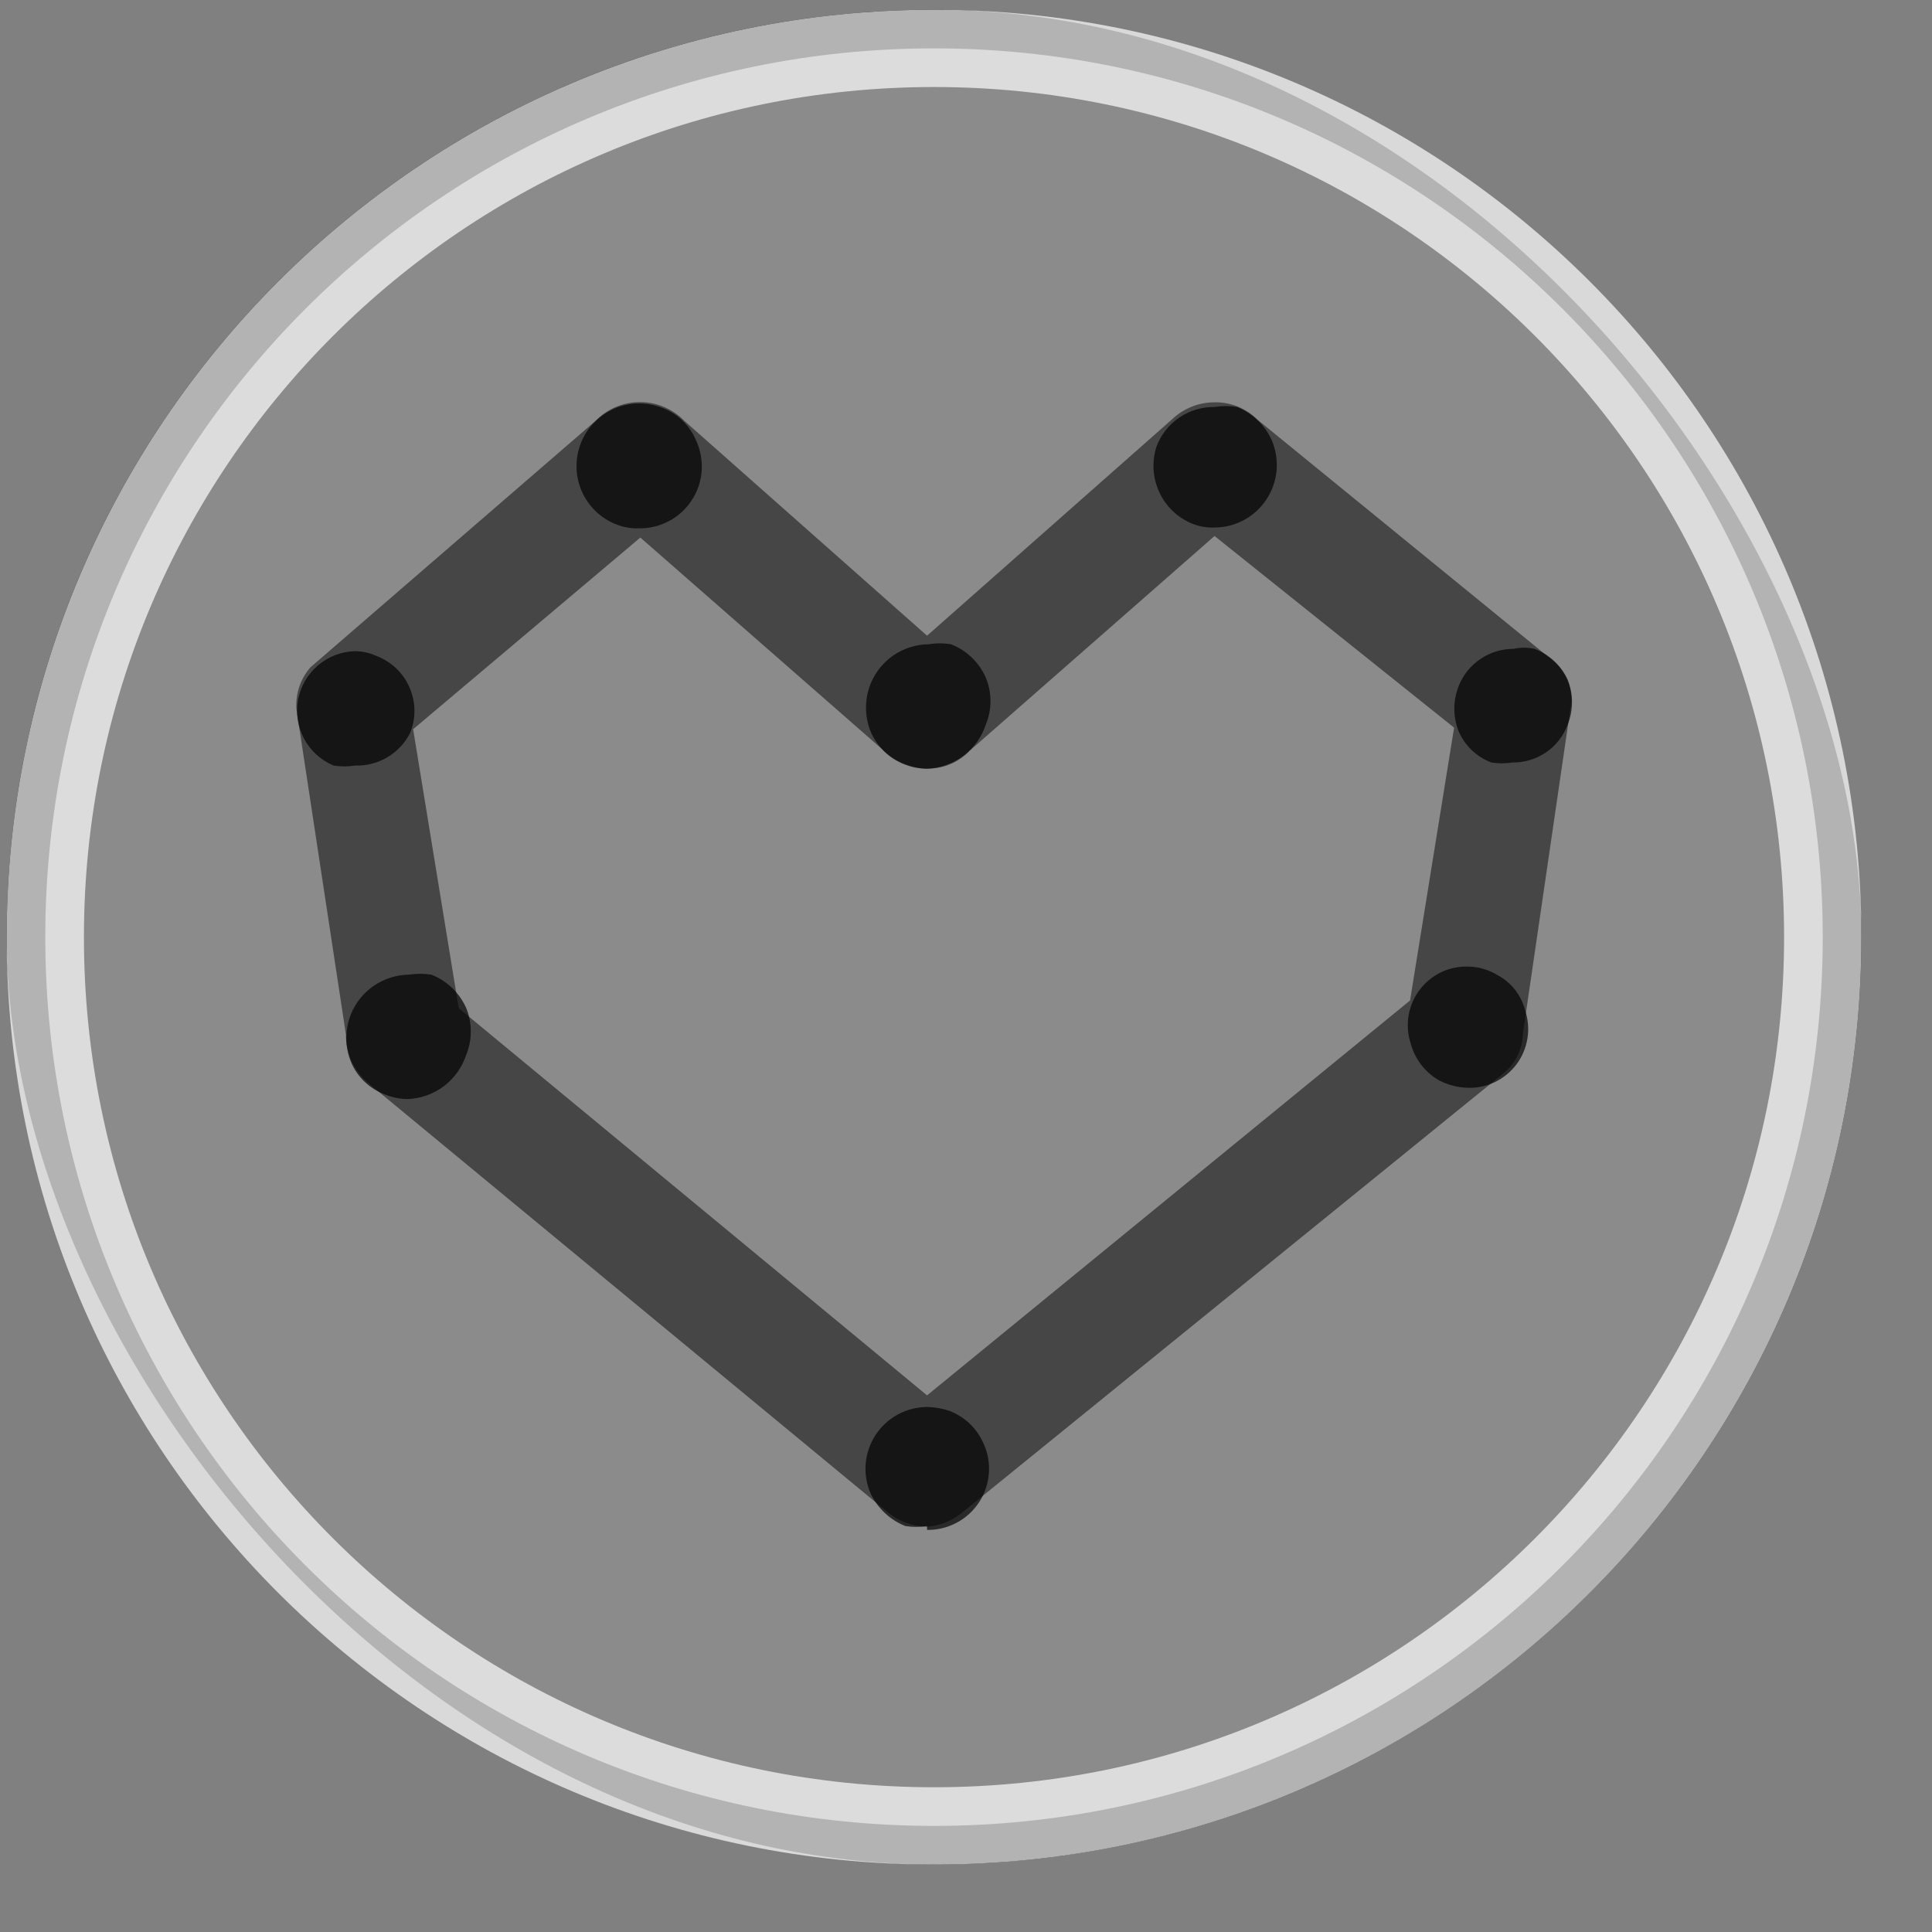 <svg width="25" height="25" viewBox="0 0 25 25" xmlns="http://www.w3.org/2000/svg">
<rect x="0" y="0" width="25" height="25" fill="#808080" stroke="none"/>
<rect x="0.086" y="0.126" width="24" height="24" rx="12" />
<path opacity="0.7" d="M12.086 0.626C18.437 0.626 23.586 5.775 23.586 12.127C23.586 18.478 18.437 23.627 12.086 23.627C5.735 23.627 0.586 18.478 0.586 12.127C0.586 5.775 5.735 0.626 12.086 0.626Z" fill="#C6C6C6" stroke="white"/>
<g opacity="0.7">
<path opacity="0.7" d="M11.996 19.756C11.814 19.753 11.638 19.69 11.496 19.576L4.766 14.016C4.675 13.939 4.601 13.842 4.551 13.734C4.501 13.625 4.475 13.506 4.476 13.386L3.836 9.176C3.829 9.079 3.841 8.981 3.872 8.888C3.903 8.796 3.952 8.71 4.016 8.636L7.706 5.446C7.781 5.369 7.87 5.308 7.969 5.266C8.068 5.224 8.174 5.203 8.281 5.203C8.388 5.203 8.495 5.224 8.593 5.266C8.692 5.308 8.781 5.369 8.856 5.446L11.996 8.226L15.166 5.426C15.314 5.285 15.511 5.206 15.716 5.206C15.818 5.204 15.919 5.222 16.014 5.26C16.108 5.298 16.194 5.354 16.266 5.426L20.116 8.566C20.185 8.63 20.24 8.708 20.278 8.794C20.315 8.88 20.335 8.973 20.336 9.066L19.706 13.377C19.704 13.477 19.679 13.576 19.634 13.666C19.59 13.756 19.525 13.834 19.446 13.896L12.446 19.576C12.317 19.68 12.161 19.743 11.996 19.756ZM11.996 18.056L18.246 12.946L18.816 9.416L15.716 6.936L12.546 9.716C12.475 9.791 12.39 9.85 12.295 9.889C12.2 9.929 12.099 9.948 11.996 9.946C11.887 9.947 11.78 9.925 11.68 9.882C11.58 9.839 11.49 9.776 11.416 9.696L8.286 6.956L5.346 9.436L5.936 13.046L11.996 18.056Z" />
</g>
<path opacity="0.7" d="M8.266 6.836C8.166 6.84 8.068 6.823 7.976 6.786C7.876 6.748 7.786 6.69 7.709 6.616C7.632 6.542 7.571 6.454 7.528 6.357C7.485 6.259 7.462 6.154 7.46 6.048C7.458 5.941 7.477 5.835 7.516 5.736C7.554 5.637 7.612 5.547 7.686 5.47C7.76 5.393 7.848 5.332 7.945 5.289C8.043 5.246 8.148 5.223 8.254 5.221C8.361 5.219 8.466 5.238 8.565 5.276C8.664 5.312 8.754 5.368 8.829 5.44C8.905 5.513 8.965 5.6 9.006 5.696C9.063 5.819 9.089 5.955 9.08 6.091C9.07 6.227 9.027 6.358 8.952 6.472C8.878 6.586 8.776 6.68 8.656 6.743C8.536 6.807 8.402 6.839 8.266 6.836Z" />
<path opacity="0.7" d="M4.596 9.906C4.503 9.921 4.409 9.921 4.316 9.906C4.153 9.838 4.019 9.716 3.936 9.561C3.852 9.406 3.824 9.226 3.857 9.053C3.89 8.88 3.981 8.723 4.116 8.609C4.25 8.495 4.42 8.43 4.596 8.426C4.689 8.427 4.781 8.447 4.866 8.486C4.962 8.522 5.049 8.576 5.124 8.646C5.198 8.716 5.257 8.8 5.298 8.893C5.339 8.986 5.361 9.087 5.363 9.189C5.364 9.291 5.345 9.392 5.306 9.486C5.24 9.616 5.138 9.725 5.012 9.799C4.886 9.874 4.742 9.911 4.596 9.906Z" />
<path opacity="0.7" d="M11.996 19.747C11.903 19.762 11.809 19.762 11.716 19.747C11.518 19.669 11.357 19.518 11.266 19.326C11.213 19.205 11.191 19.072 11.202 18.94C11.213 18.808 11.257 18.681 11.329 18.57C11.401 18.459 11.5 18.367 11.617 18.304C11.733 18.241 11.864 18.207 11.996 18.206C12.095 18.208 12.193 18.225 12.286 18.257C12.383 18.294 12.473 18.351 12.548 18.422C12.624 18.495 12.684 18.581 12.726 18.677C12.782 18.798 12.806 18.931 12.796 19.064C12.786 19.198 12.743 19.326 12.67 19.438C12.597 19.55 12.497 19.642 12.379 19.704C12.261 19.767 12.13 19.799 11.996 19.797V19.747Z" />
<path opacity="0.7" d="M11.996 9.947C11.896 9.945 11.798 9.925 11.706 9.887C11.608 9.851 11.518 9.795 11.442 9.722C11.367 9.65 11.307 9.563 11.266 9.467C11.186 9.268 11.186 9.045 11.266 8.847C11.327 8.697 11.431 8.569 11.564 8.478C11.698 8.388 11.855 8.338 12.016 8.337C12.112 8.321 12.21 8.321 12.306 8.337C12.507 8.415 12.668 8.57 12.756 8.767C12.837 8.962 12.837 9.181 12.756 9.377C12.703 9.538 12.602 9.679 12.466 9.781C12.33 9.883 12.166 9.941 11.996 9.947Z" />
<path opacity="0.7" d="M5.271 14.222C5.172 14.221 5.073 14.2 4.981 14.162C4.883 14.126 4.793 14.07 4.718 13.998C4.642 13.926 4.582 13.839 4.542 13.742C4.461 13.543 4.461 13.321 4.542 13.122C4.602 12.973 4.706 12.845 4.84 12.754C4.973 12.664 5.13 12.614 5.292 12.612C5.388 12.597 5.485 12.597 5.582 12.612C5.782 12.691 5.944 12.845 6.032 13.042C6.112 13.238 6.112 13.457 6.032 13.652C5.978 13.814 5.877 13.955 5.741 14.057C5.605 14.159 5.441 14.216 5.271 14.222Z" />
<path opacity="0.7" d="M15.716 6.826C15.617 6.83 15.518 6.813 15.426 6.776C15.237 6.698 15.085 6.552 15 6.366C14.915 6.181 14.902 5.97 14.966 5.776C15.023 5.625 15.126 5.494 15.26 5.403C15.395 5.312 15.554 5.264 15.716 5.266C15.812 5.251 15.91 5.251 16.006 5.266C16.207 5.345 16.368 5.499 16.456 5.696C16.509 5.819 16.53 5.953 16.519 6.087C16.507 6.22 16.463 6.348 16.389 6.46C16.316 6.572 16.216 6.664 16.099 6.728C15.981 6.792 15.85 6.826 15.716 6.826Z" />
<path opacity="0.7" d="M18.996 14.076C18.863 14.073 18.733 14.039 18.616 13.977C18.439 13.873 18.309 13.704 18.256 13.507C18.217 13.391 18.207 13.268 18.226 13.147C18.245 13.027 18.293 12.912 18.366 12.814C18.439 12.716 18.534 12.637 18.643 12.583C18.753 12.53 18.874 12.504 18.996 12.507C19.13 12.509 19.261 12.547 19.376 12.617C19.465 12.664 19.543 12.729 19.605 12.808C19.666 12.888 19.711 12.979 19.736 13.076C19.774 13.192 19.785 13.316 19.765 13.436C19.746 13.557 19.698 13.671 19.626 13.769C19.553 13.867 19.458 13.946 19.348 14C19.239 14.053 19.118 14.08 18.996 14.076Z" />
<path opacity="0.7" d="M19.576 9.866C19.483 9.881 19.389 9.881 19.296 9.866C19.203 9.831 19.118 9.777 19.046 9.708C18.973 9.64 18.916 9.557 18.876 9.466C18.8 9.277 18.8 9.066 18.876 8.876C18.932 8.734 19.03 8.612 19.157 8.527C19.283 8.441 19.433 8.396 19.586 8.396C19.675 8.376 19.767 8.376 19.856 8.396C20.046 8.468 20.201 8.611 20.286 8.796C20.36 8.982 20.36 9.19 20.286 9.376C20.232 9.521 20.135 9.646 20.008 9.734C19.881 9.821 19.73 9.868 19.576 9.866Z" />
</svg>
